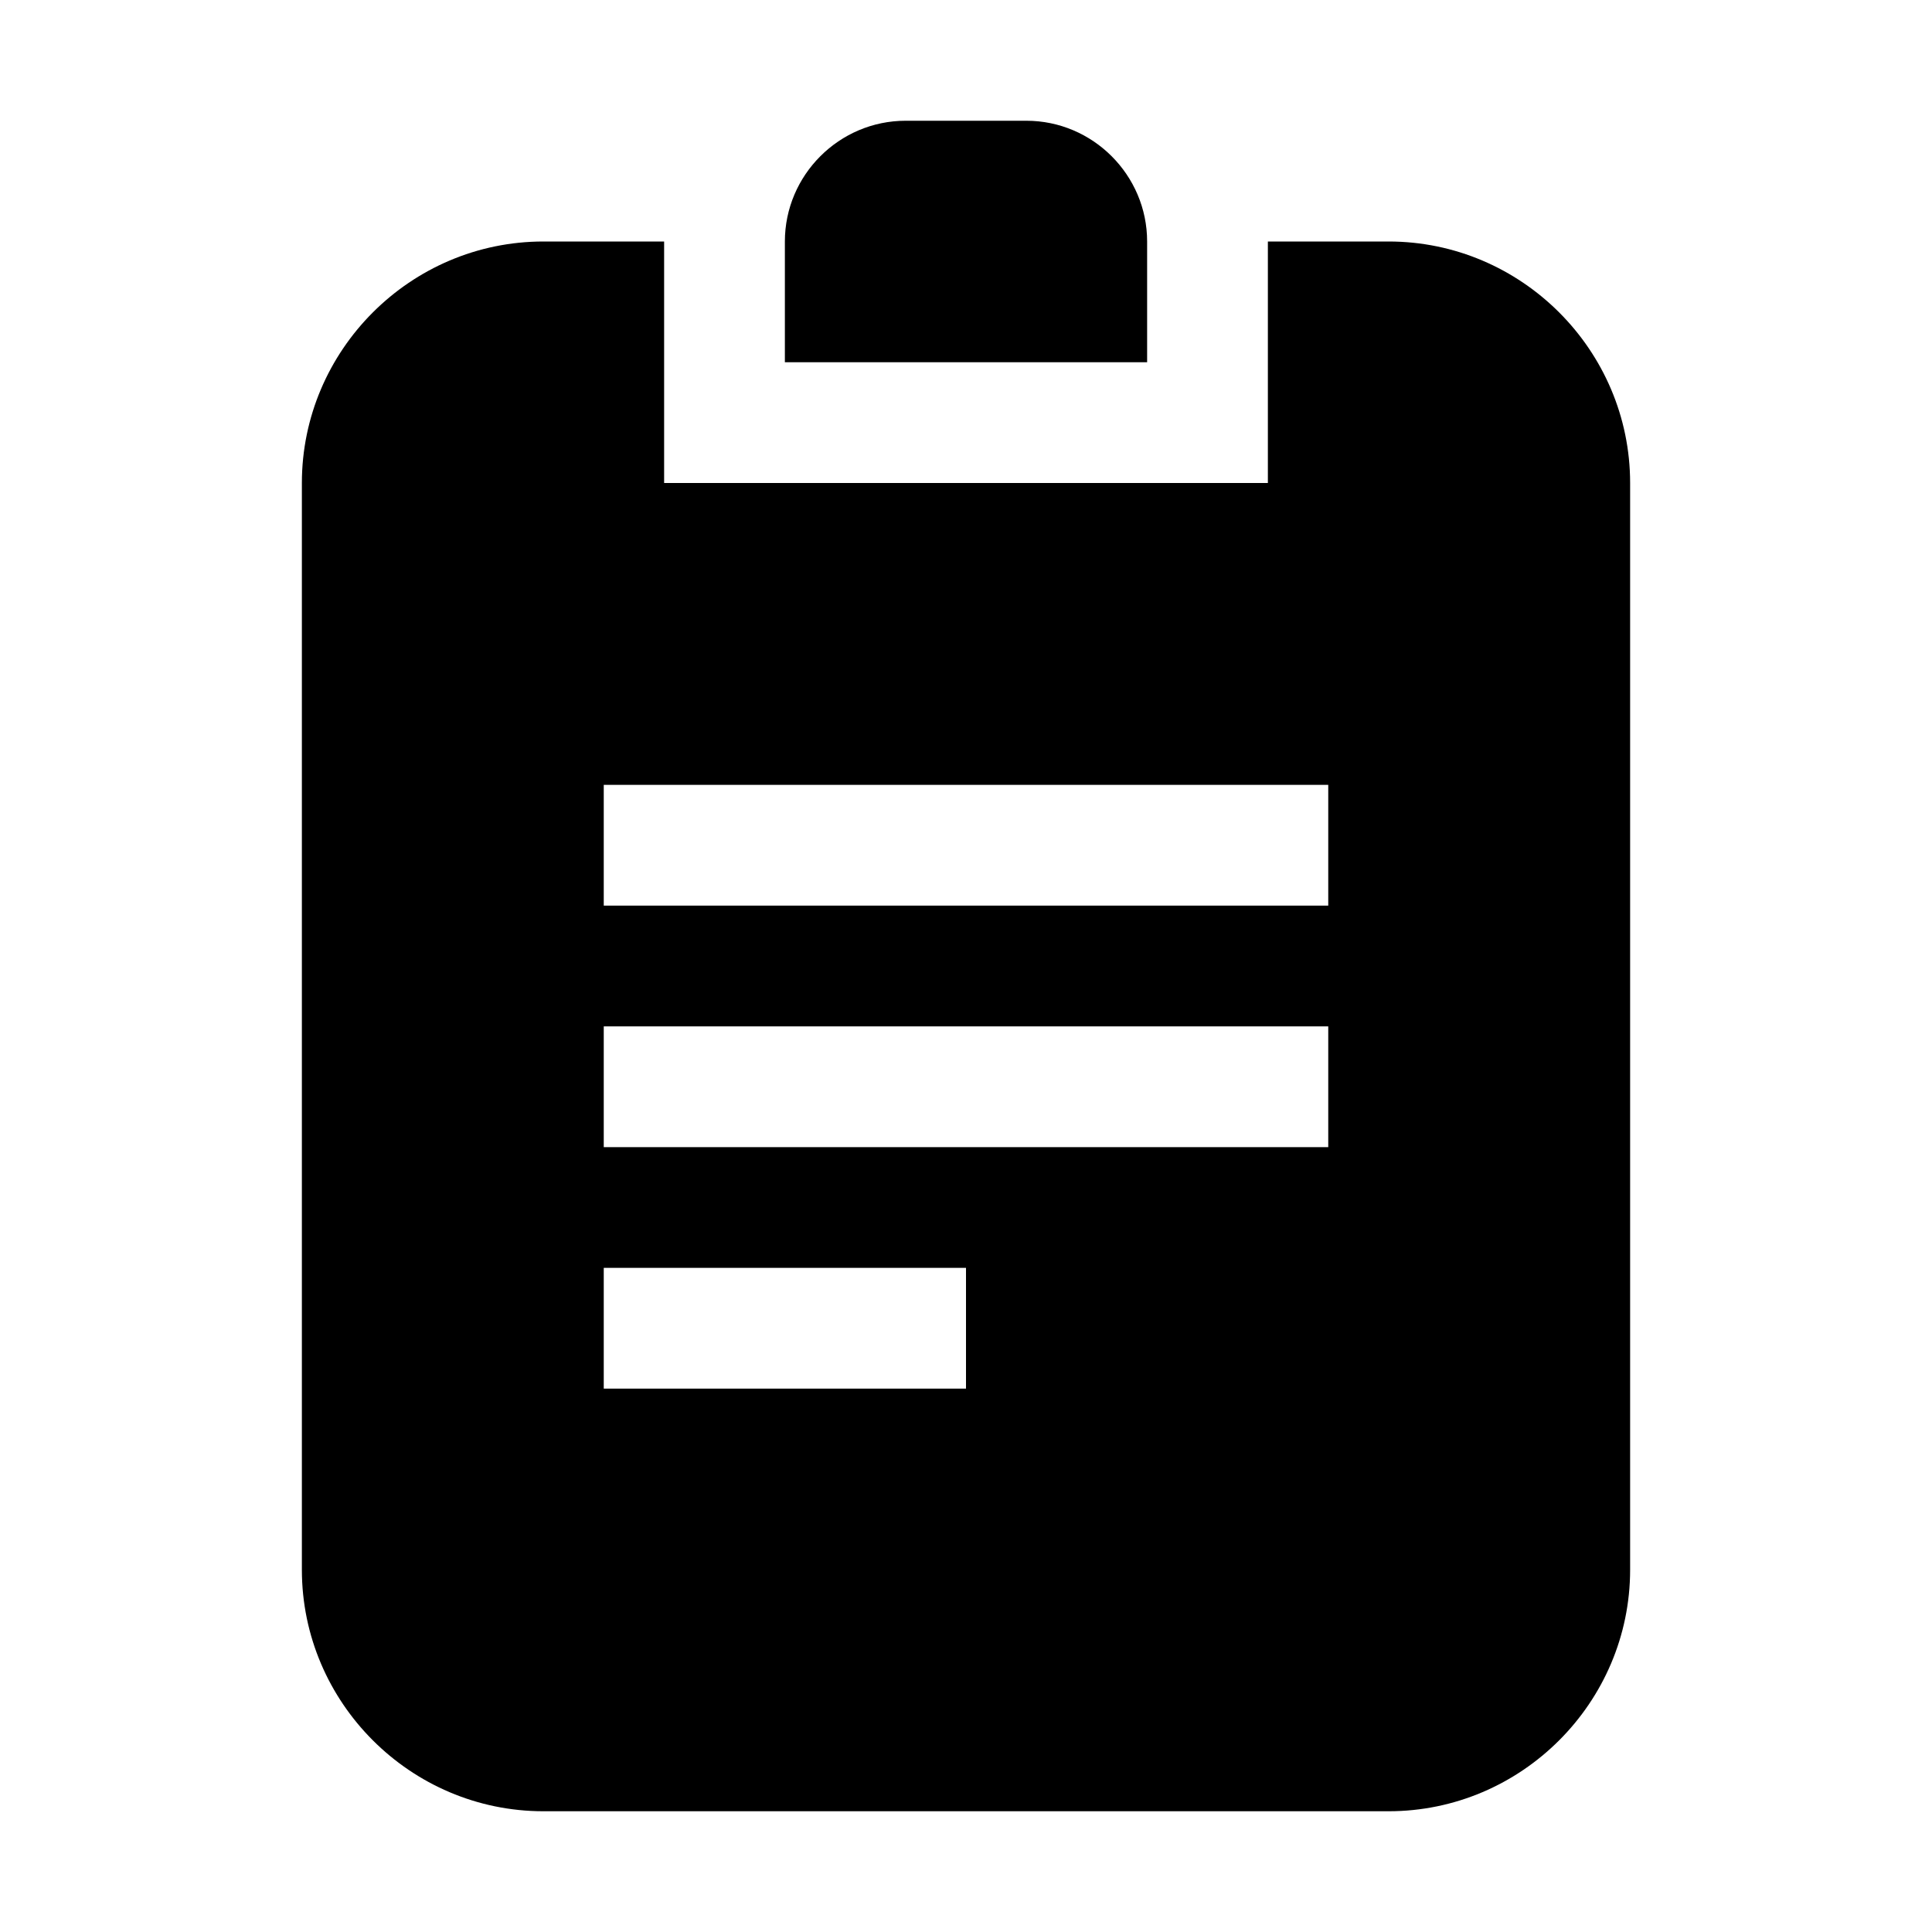 <?xml version="1.0" encoding="utf-8"?>
<!-- Generator: Adobe Illustrator 19.0.0, SVG Export Plug-In . SVG Version: 6.00 Build 0)  -->
<svg version="1.1" id="Layer_1" xmlns="http://www.w3.org/2000/svg" xmlns:xlink="http://www.w3.org/1999/xlink" x="0px" y="0px"
	 viewBox="0 0 32 32" style="enable-background:new 0 0 32 32;" xml:space="preserve">
<g id="XMLID_5_">
	<path id="XMLID_6_" d="M19,4c0-1.1-0.9-2-2-2h-2c-1.1,0-2,0.9-2,2v2h6V4z"/>
	<path id="XMLID_14_" d="M23,4h-2v4H11V4H9C6.8,4,5,5.8,5,8v18c0,2.2,1.8,4,4,4h14c2.2,0,4-1.8,4-4V8C27,5.8,25.2,4,23,4z M16,23h-6
		v-2h6V23z M22,19H10v-2h12V19z M22,15H10v-2h12V15z"/>
</g>
</svg>
